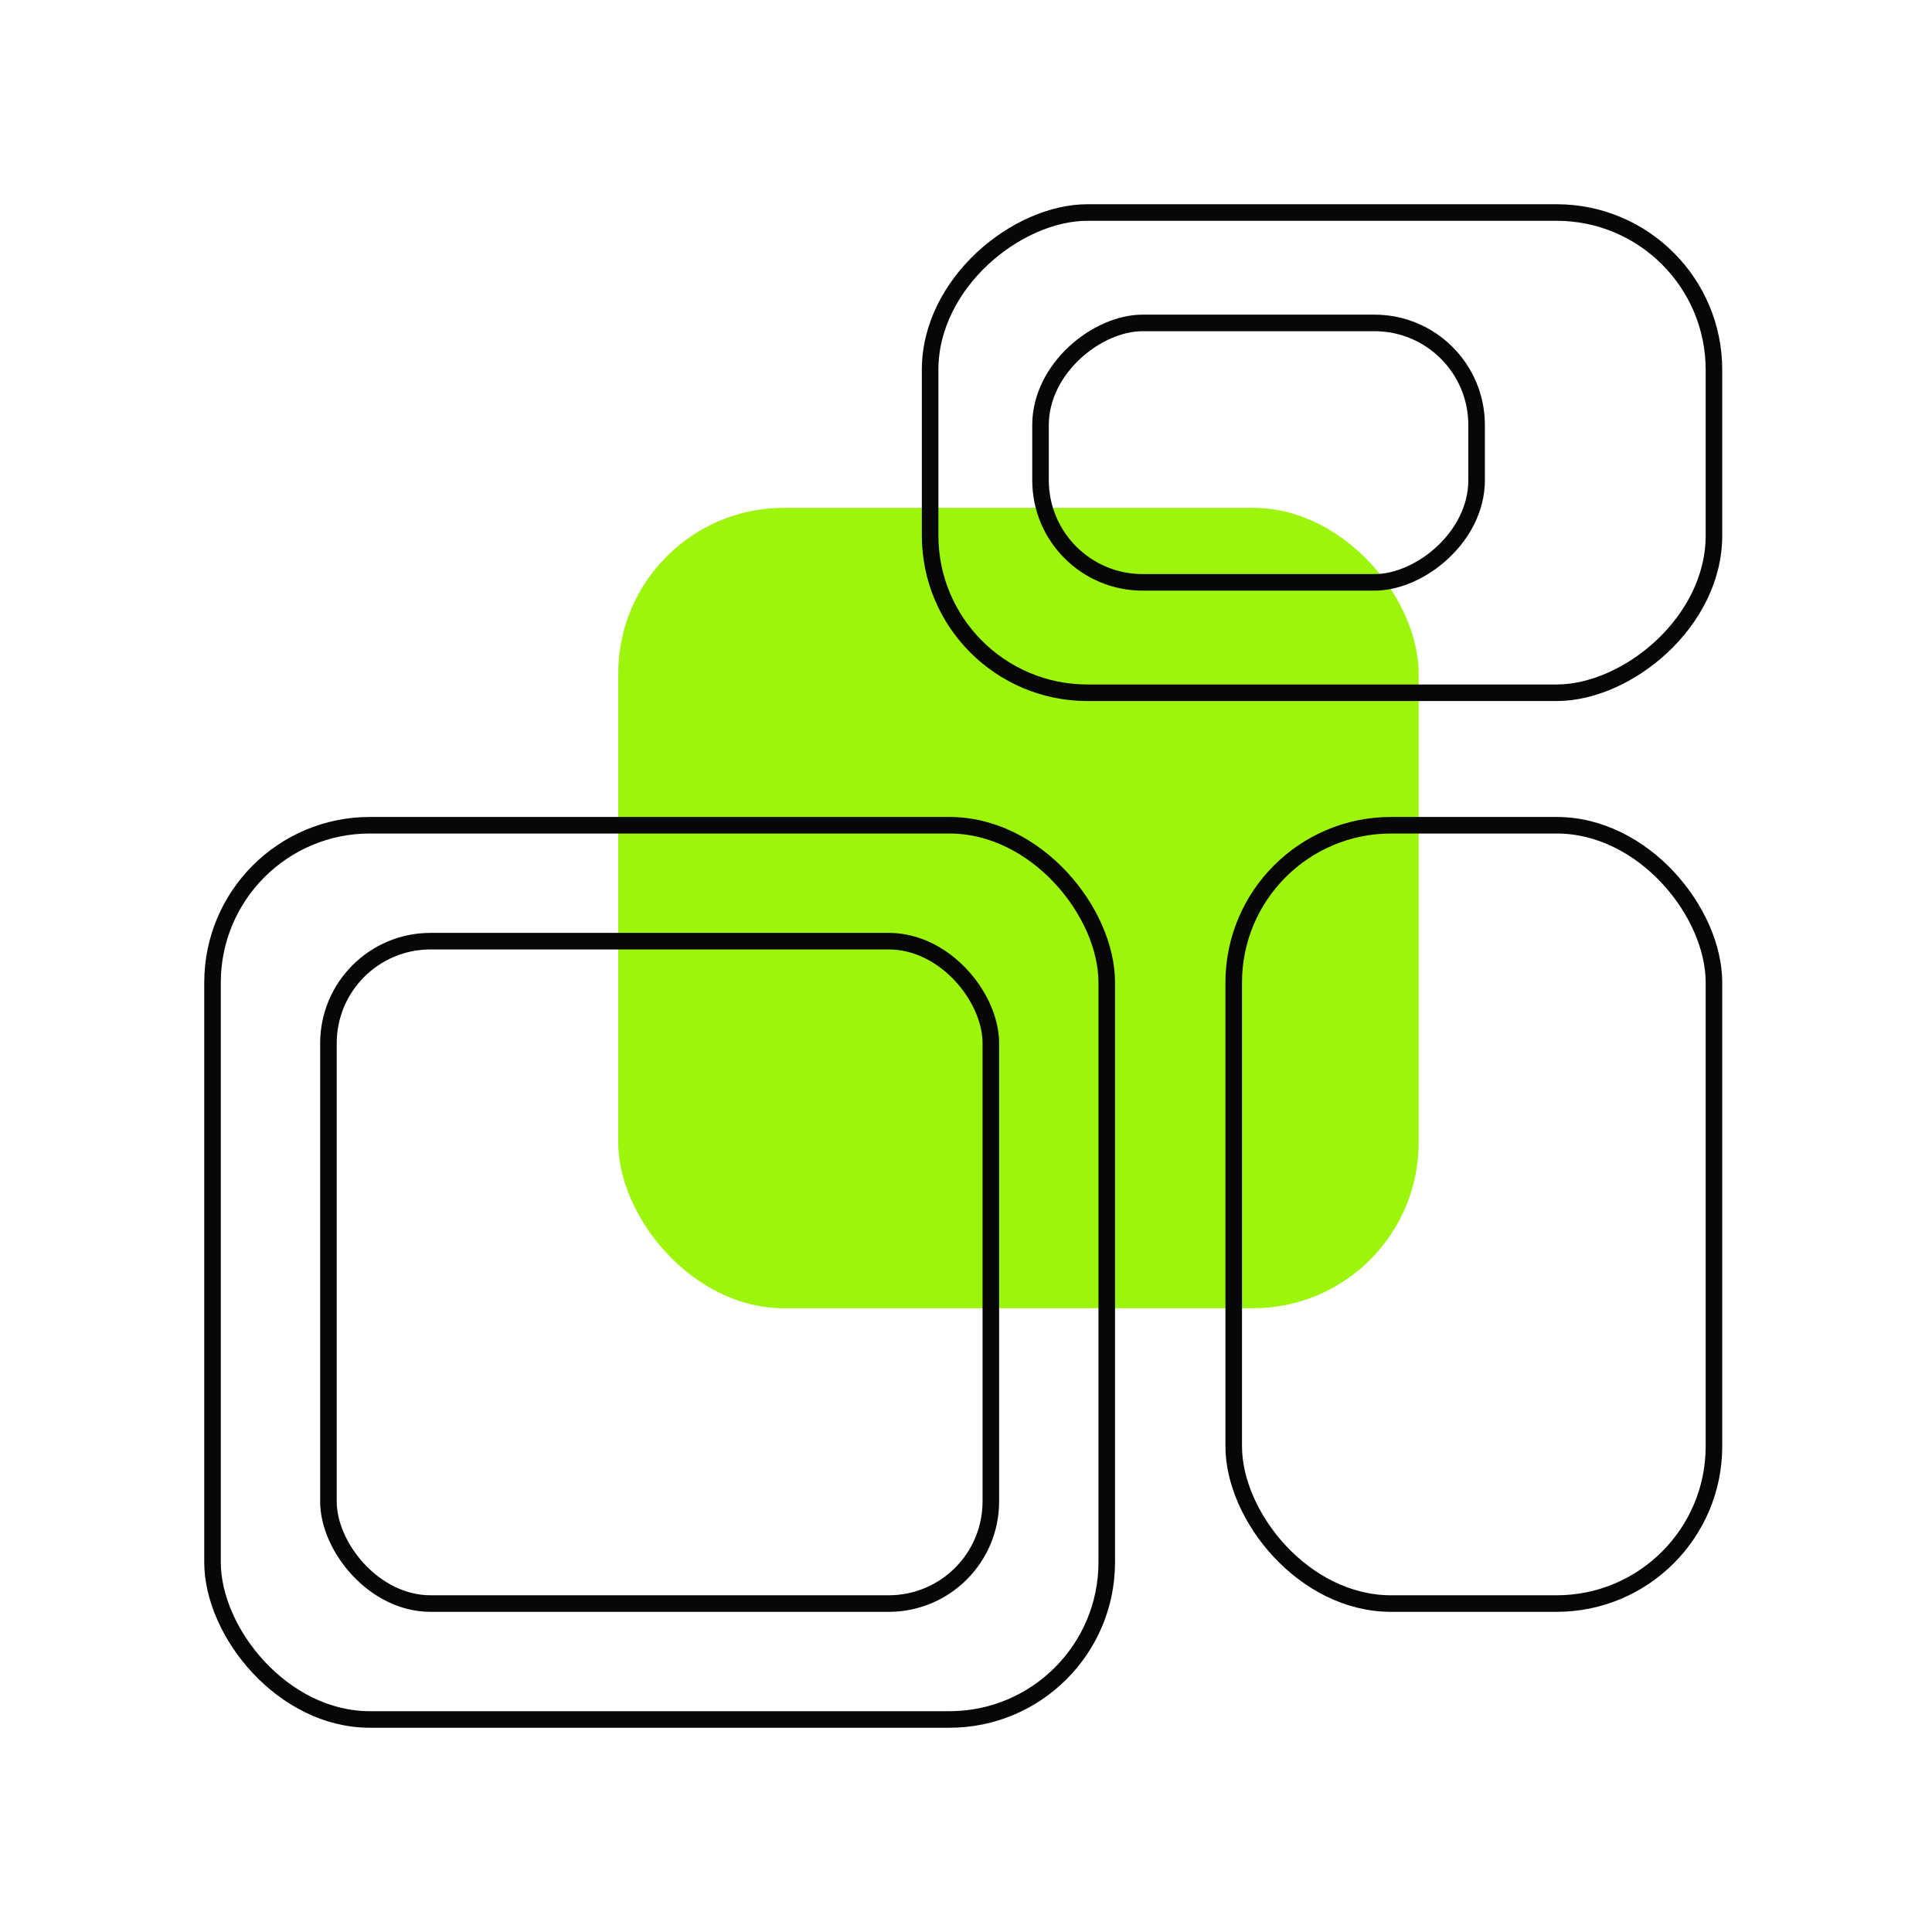 <svg width="350" height="350" viewBox="0 0 350 350" fill="none" xmlns="http://www.w3.org/2000/svg">
<rect x="112" y="92" width="145" height="145" rx="30" fill="#9CF50B"/>
<rect x="38.5" y="149.5" width="162" height="162" rx="28.5" stroke="#080708" stroke-width="3"/>
<rect x="59.5" y="170.5" width="120" height="120" rx="18.5" stroke="#080708" stroke-width="3"/>
<rect x="223.5" y="149.5" width="87" height="141" rx="28.5" stroke="#080708" stroke-width="3"/>
<rect x="168.5" y="125.5" width="87" height="142" rx="28.5" transform="rotate(-90 168.5 125.5)" stroke="#080708" stroke-width="3"/>
<rect x="188.5" y="105.5" width="47" height="79" rx="18.5" transform="rotate(-90 188.5 105.5)" stroke="#080708" stroke-width="3"/>
</svg>
